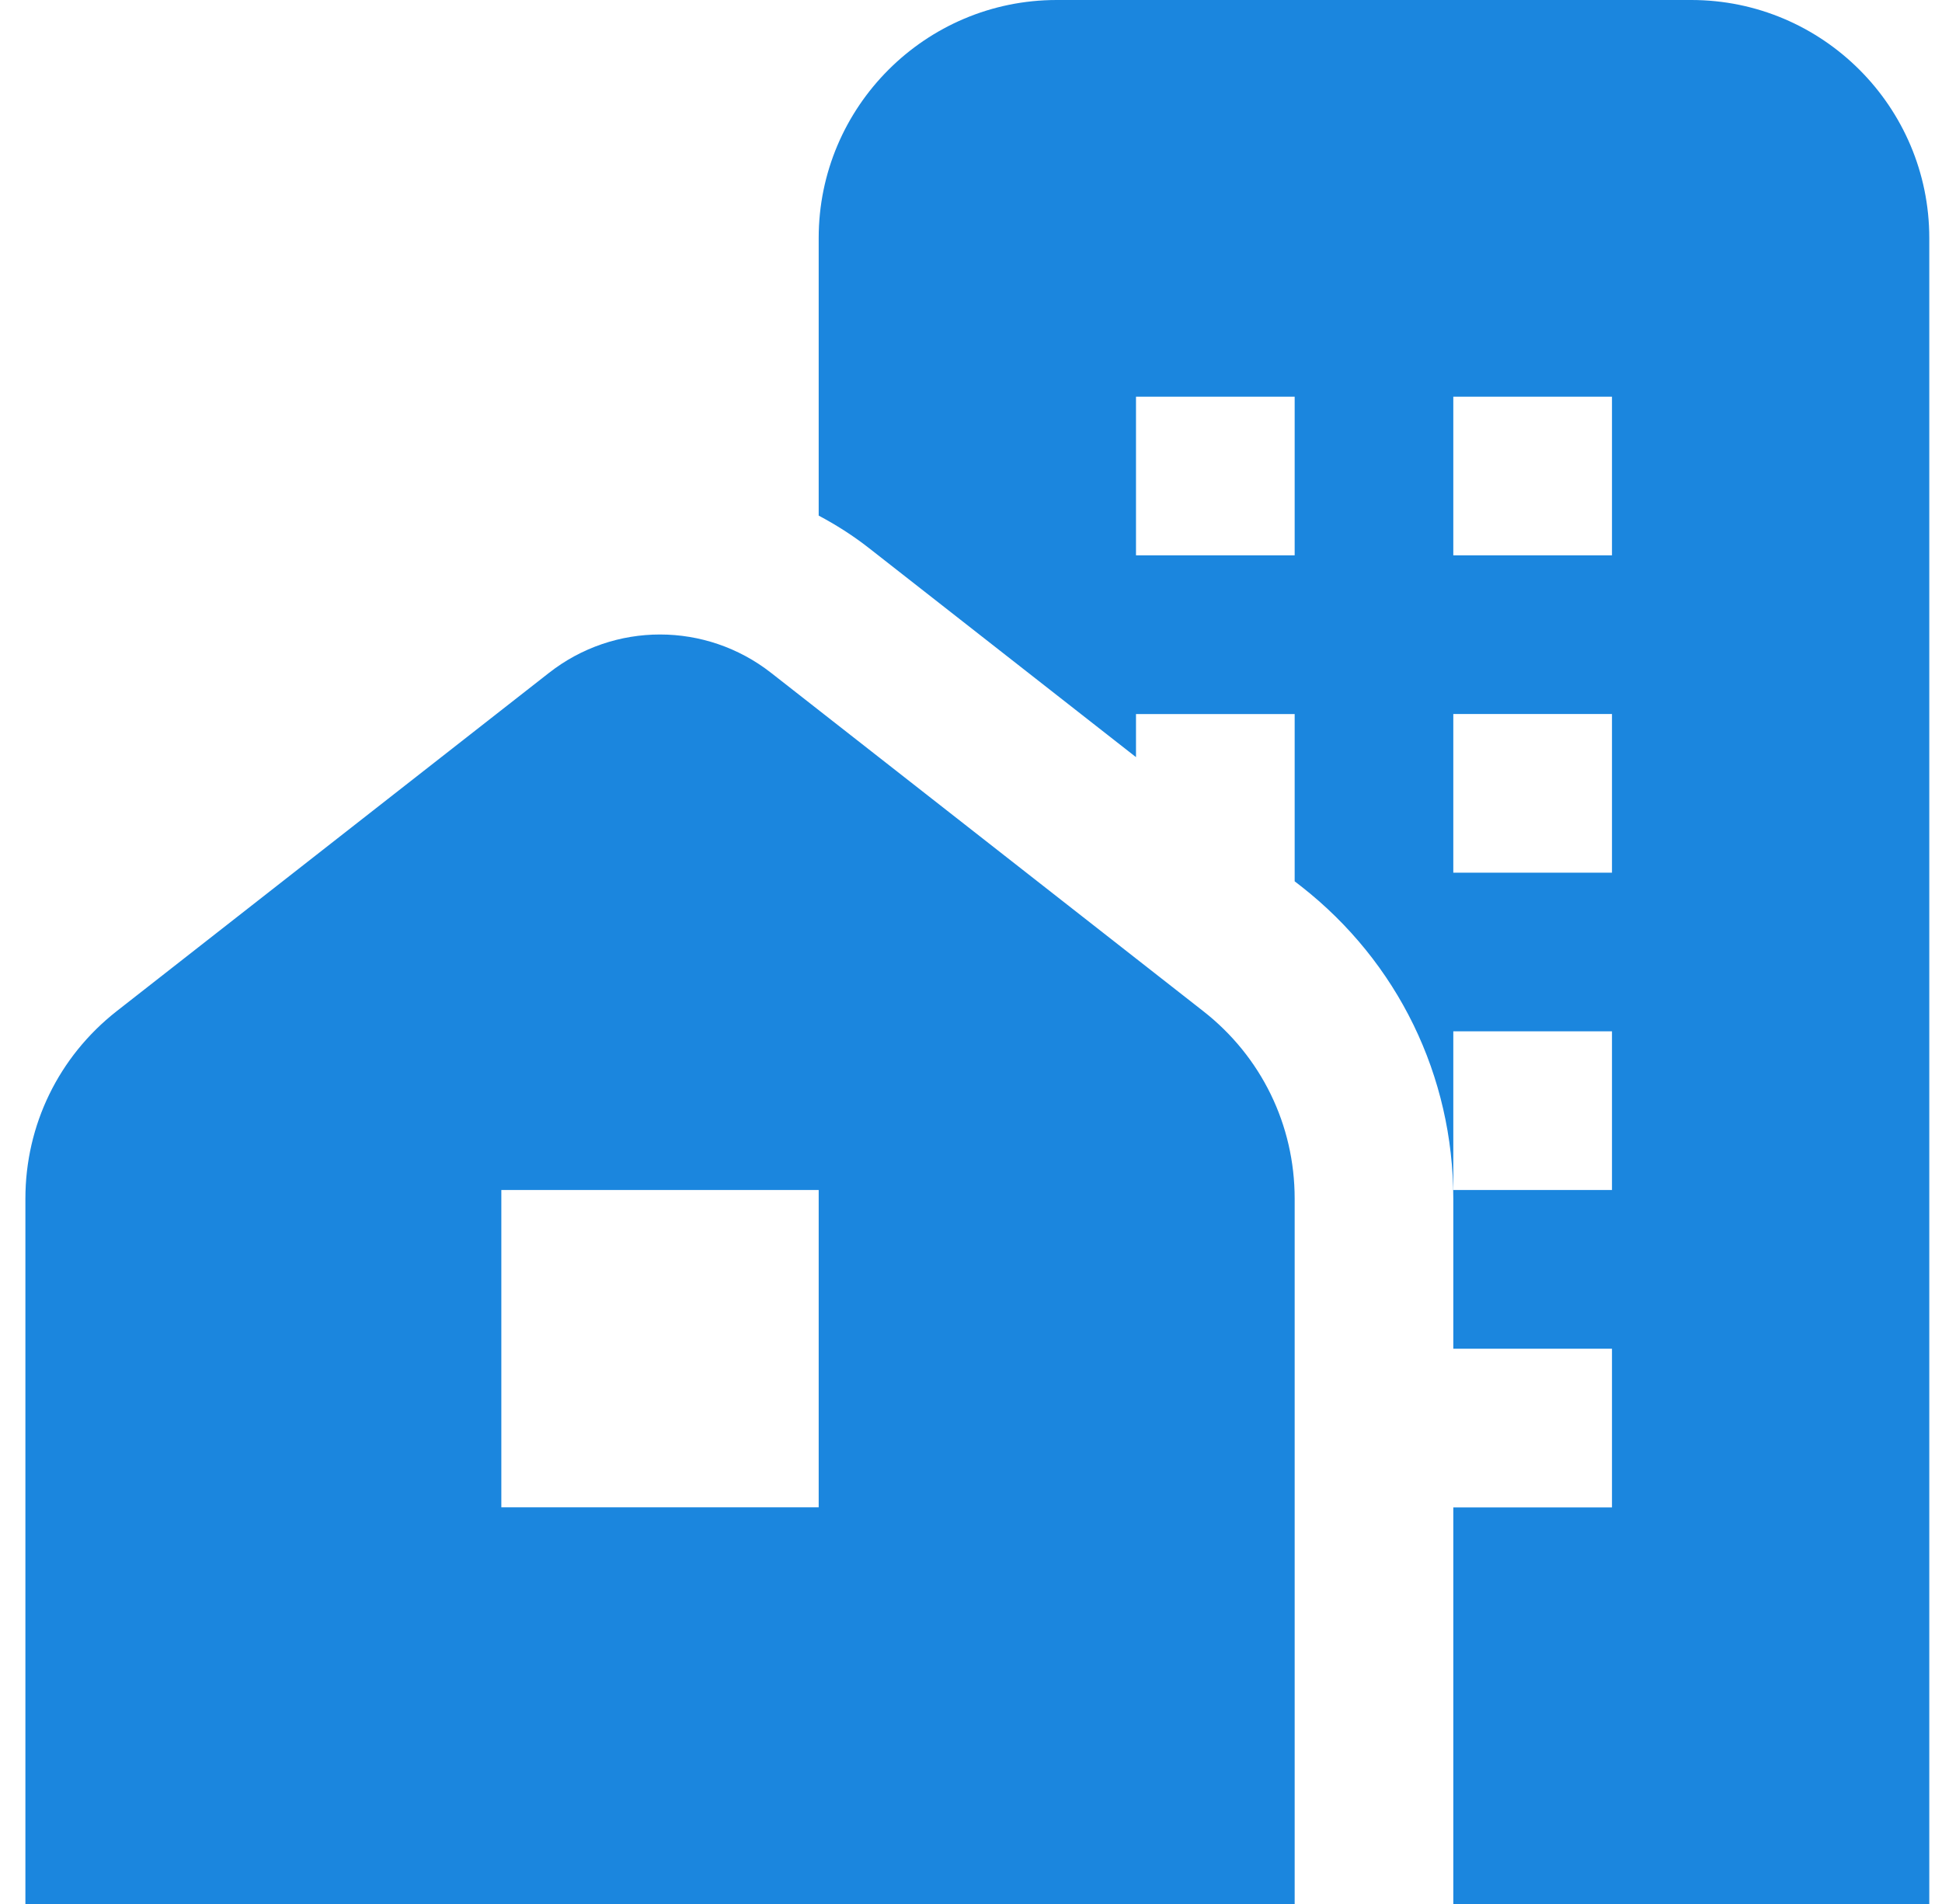 <svg width="51" height="50" viewBox="0 0 51 50" fill="none" xmlns="http://www.w3.org/2000/svg">
<g clip-path="url(#clip0_259_854)">
<path d="M44.416 0H27.75C24.304 0 21.5 2.804 21.5 6.25V13.54C21.956 13.783 22.398 14.062 22.819 14.392L29.833 19.883V18.752H34V23.144L34.169 23.275C36.71 25.262 38.166 28.254 38.166 31.479V35.419H42.333V39.585H38.166V50.002H50.666V6.25C50.666 2.804 47.862 0 44.416 0ZM34 14.583H29.833V10.417H34V14.583ZM42.333 31.25H38.166V27.083H42.333V31.25ZM42.333 22.917H38.166V18.75H42.333V22.917ZM42.333 14.583H38.166V10.417H42.333V14.583ZM31.602 26.556L20.252 17.671C18.535 16.327 16.133 16.325 14.416 17.671L3.064 26.554C1.542 27.748 0.667 29.544 0.667 31.477V50H34V31.477C34 29.542 33.125 27.748 31.602 26.556ZM21.5 39.583H13.166V31.25H21.5V39.583Z" fill="#1B86DE"/>
</g>
<defs>
<clipPath id="clip0_259_854">
<rect width="50" height="50" fill="white" transform="translate(0.667)"/>
</clipPath>
</defs>
</svg>
